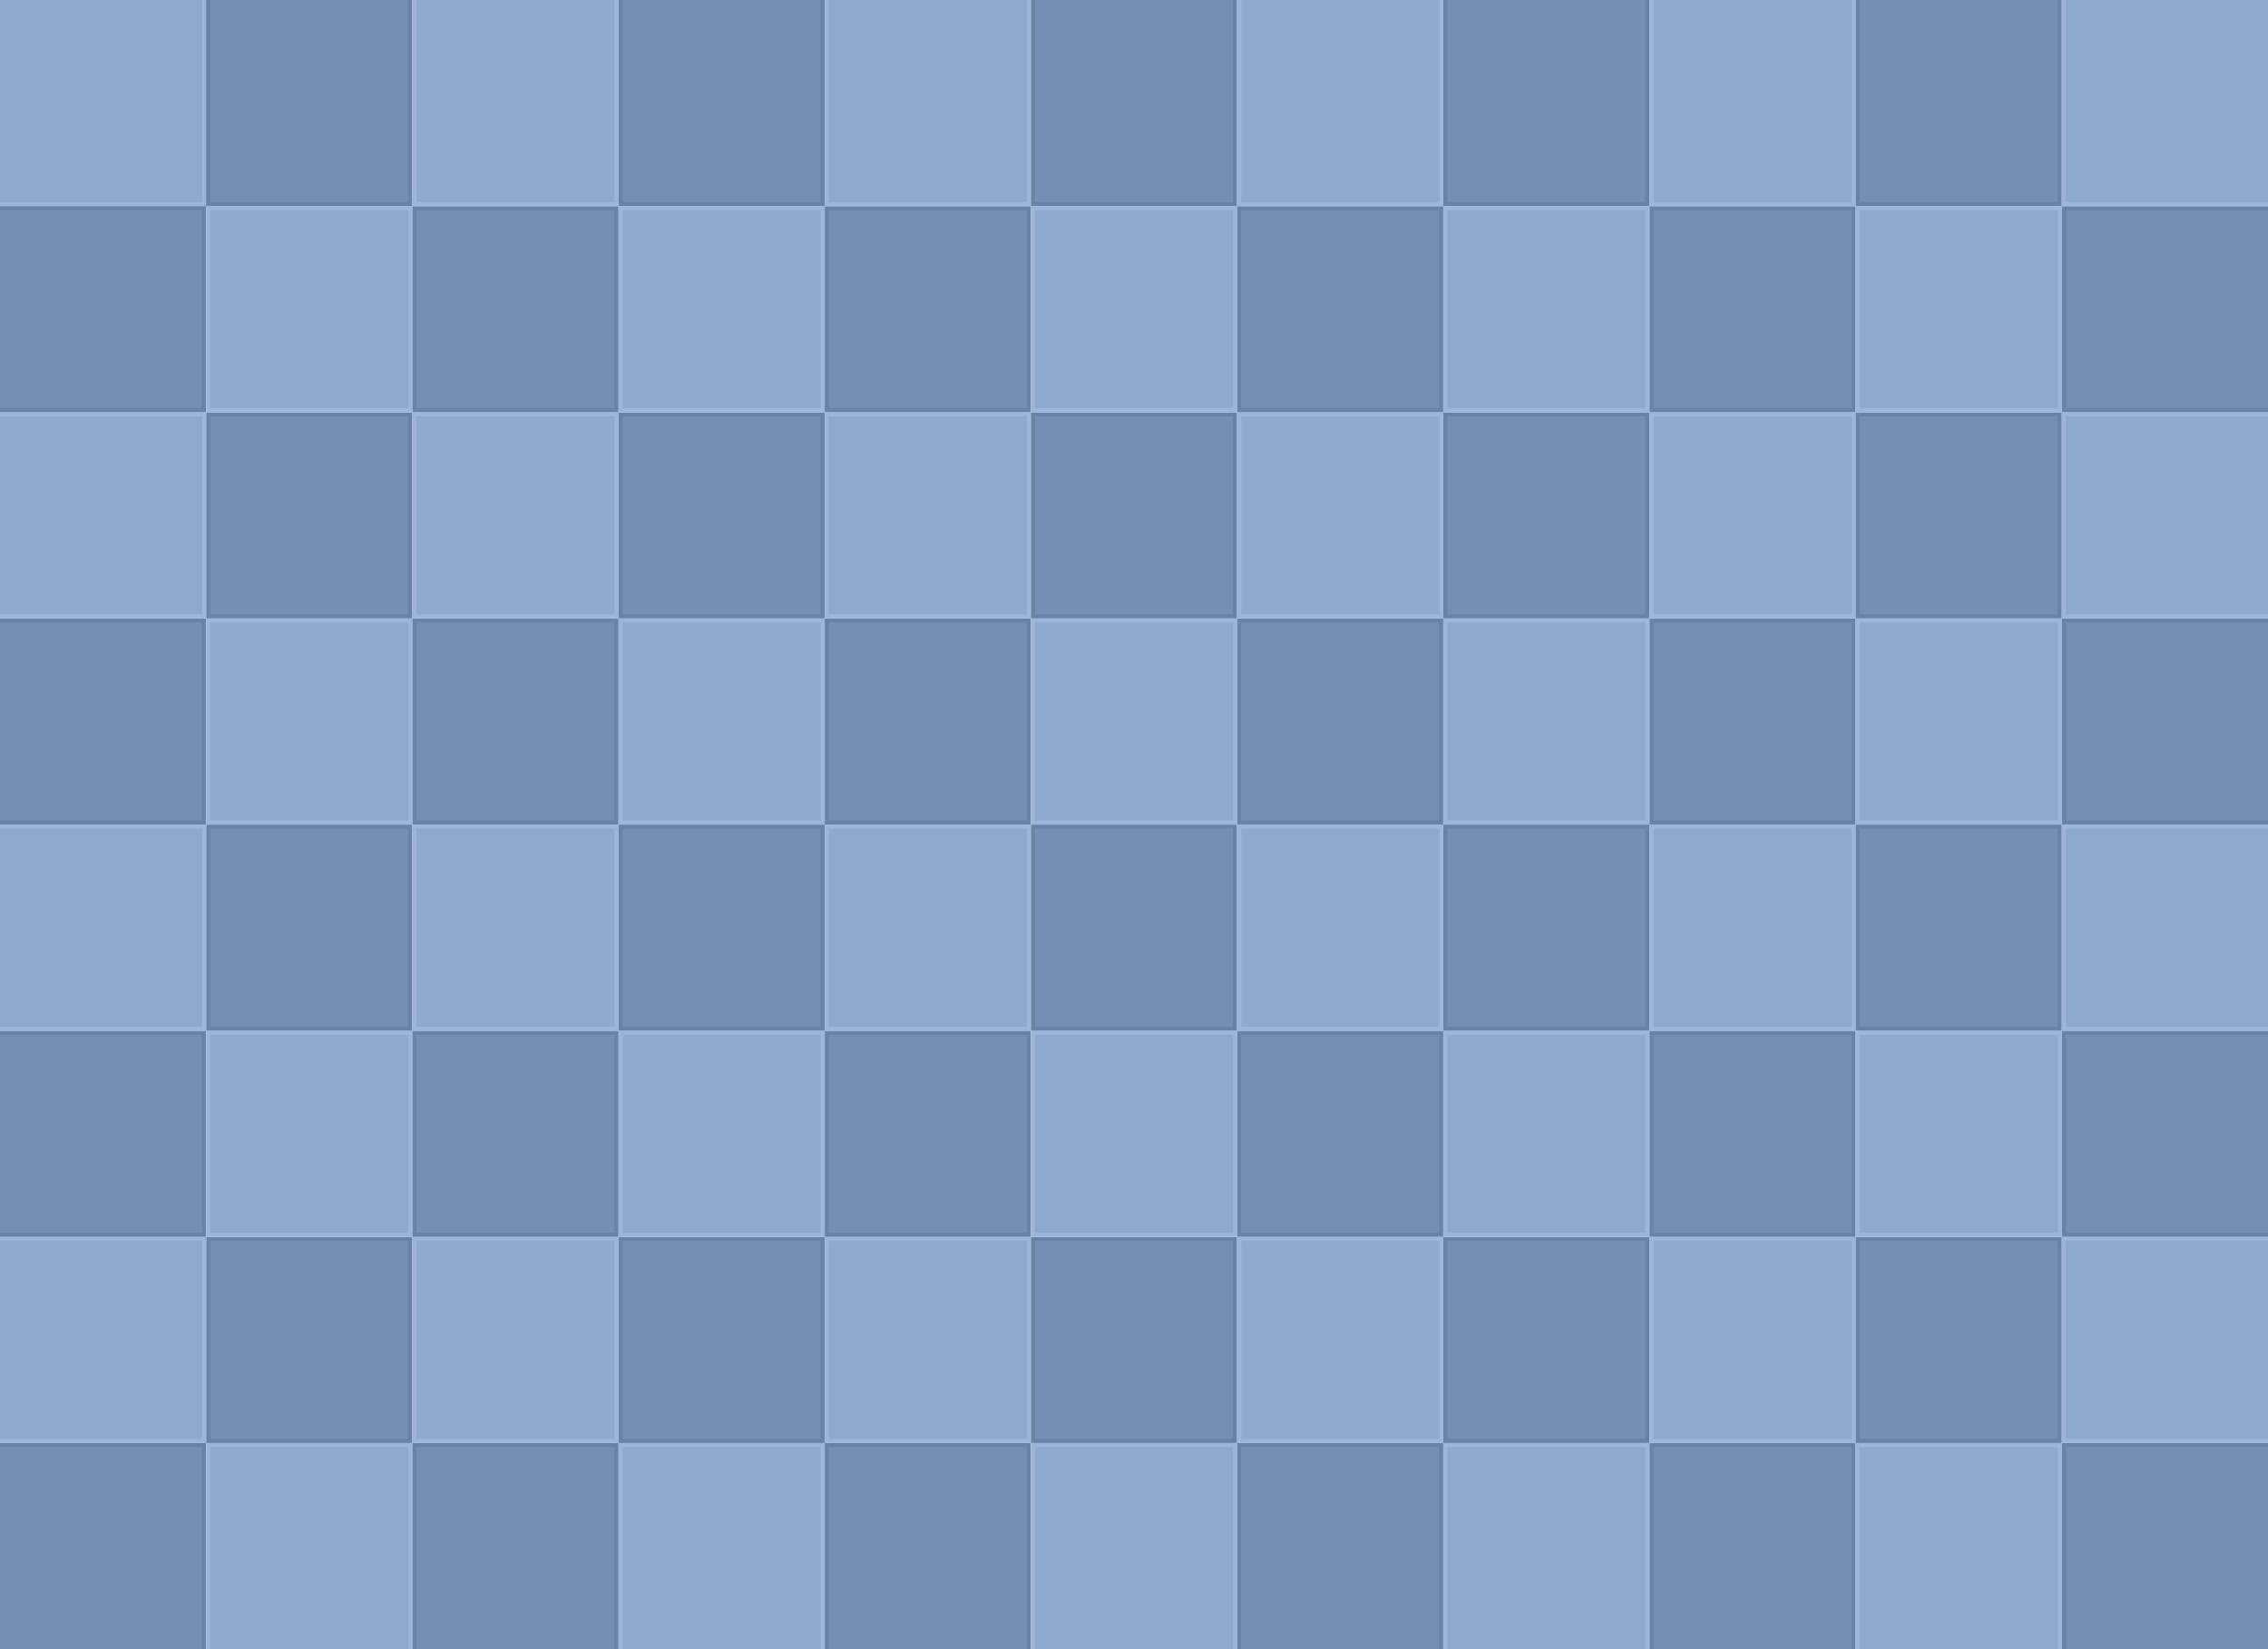 <?xml version="1.0" encoding="UTF-8" standalone="no"?>
<svg version="1.1" xmlns = "http://www.w3.org/2000/svg" xmlns:xlink="http://www.w3.org/1999/xlink" width="1100" height="800" viewBox="0 0 1100 800">
<style>
.dl { fill:#6882a8; fill-opacity:1; fill-rule:nonzero; stroke:none; }
.du { fill:#758fb4; fill-opacity:1; fill-rule:nonzero; stroke:none; }
.lu { fill:#8ea9ce; fill-opacity:1; fill-rule:nonzero; stroke:none; }
.ll { fill:#9bb5db; fill-opacity:1; fill-rule:nonzero; stroke:none; }
</style>
<g id="swd"><rect class="dl" width="100" height="100" /><rect class="du" width="98" height="98" x="0" y="2" /></g>
<g id="nd"><rect class="dl" width="100" height="100" /><rect class="du" width="96" height="98" x="2" y="0" /></g>
<g id="nl"><rect class="ll" width="100" height="100" /><rect class="lu" width="96" height="98" x="2" y="0" /></g>
<g id="nel"><rect class="ll" width="100" height="100" /><rect class="lu" width="98" height="98" x="2" y="0" /></g>
<g id="ed"><rect class="dl" width="100" height="100" /><rect class="du" width="98" height="96" x="2" y="2" /></g>
<g id="el"><rect class="ll" width="100" height="100" /><rect class="lu" width="98" height="96" x="2" y="2" /></g>
<g id="sed"><rect class="dl" width="100" height="100" /><rect class="du" width="98" height="98" x="2" y="2" /></g>
<g id="sl"><rect class="ll" width="100" height="100" /><rect class="lu" width="96" height="98" x="2" y="2" /></g>
<g id="sd"><rect class="dl" width="100" height="100" /><rect class="du" width="96" height="98" x="2" y="2" /></g>
<g id="wl"><rect class="ll" width="100" height="100" /><rect class="lu" width="98" height="96" x="0" y="2" /></g>
<g id="wd"><rect class="dl" width="100" height="100" /><rect class="du" width="98" height="96" x="0" y="2" /></g>
<g id="nwl"><rect class="ll" width="100" height="100" /><rect class="lu" width="98" height="98" x="0" y="0" /></g>
<g id="cd"><rect class="dl" width="100" height="100" /><rect class="du" width="96" height="96" x="2" y="2" /></g>
<g id="cl"><rect class="ll" width="100" height="100" /><rect class="lu" width="96" height="96" x="2" y="2" /></g>
<use x="0" y="700" xlink:href="#swd" />
<use x="100" y="700" xlink:href="#sl" />
<use x="200" y="700" xlink:href="#sd" />
<use x="300" y="700" xlink:href="#sl" />
<use x="400" y="700" xlink:href="#sd" />
<use x="500" y="700" xlink:href="#sl" />
<use x="600" y="700" xlink:href="#sd" />
<use x="700" y="700" xlink:href="#sl" />
<use x="800" y="700" xlink:href="#sd" />
<use x="900" y="700" xlink:href="#sl" />
<use x="1000" y="700" xlink:href="#sed" />
<use x="0" y="600" xlink:href="#wl" />
<use x="100" y="600" xlink:href="#cd" />
<use x="200" y="600" xlink:href="#cl" />
<use x="300" y="600" xlink:href="#cd" />
<use x="400" y="600" xlink:href="#cl" />
<use x="500" y="600" xlink:href="#cd" />
<use x="600" y="600" xlink:href="#cl" />
<use x="700" y="600" xlink:href="#cd" />
<use x="800" y="600" xlink:href="#cl" />
<use x="900" y="600" xlink:href="#cd" />
<use x="1000" y="600" xlink:href="#el" />
<use x="0" y="500" xlink:href="#wd" />
<use x="100" y="500" xlink:href="#cl" />
<use x="200" y="500" xlink:href="#cd" />
<use x="300" y="500" xlink:href="#cl" />
<use x="400" y="500" xlink:href="#cd" />
<use x="500" y="500" xlink:href="#cl" />
<use x="600" y="500" xlink:href="#cd" />
<use x="700" y="500" xlink:href="#cl" />
<use x="800" y="500" xlink:href="#cd" />
<use x="900" y="500" xlink:href="#cl" />
<use x="1000" y="500" xlink:href="#ed" />
<use x="0" y="400" xlink:href="#wl" />
<use x="100" y="400" xlink:href="#cd" />
<use x="200" y="400" xlink:href="#cl" />
<use x="300" y="400" xlink:href="#cd" />
<use x="400" y="400" xlink:href="#cl" />
<use x="500" y="400" xlink:href="#cd" />
<use x="600" y="400" xlink:href="#cl" />
<use x="700" y="400" xlink:href="#cd" />
<use x="800" y="400" xlink:href="#cl" />
<use x="900" y="400" xlink:href="#cd" />
<use x="1000" y="400" xlink:href="#el" />
<use x="0" y="300" xlink:href="#wd" />
<use x="100" y="300" xlink:href="#cl" />
<use x="200" y="300" xlink:href="#cd" />
<use x="300" y="300" xlink:href="#cl" />
<use x="400" y="300" xlink:href="#cd" />
<use x="500" y="300" xlink:href="#cl" />
<use x="600" y="300" xlink:href="#cd" />
<use x="700" y="300" xlink:href="#cl" />
<use x="800" y="300" xlink:href="#cd" />
<use x="900" y="300" xlink:href="#cl" />
<use x="1000" y="300" xlink:href="#ed" />
<use x="0" y="200" xlink:href="#wl" />
<use x="100" y="200" xlink:href="#cd" />
<use x="200" y="200" xlink:href="#cl" />
<use x="300" y="200" xlink:href="#cd" />
<use x="400" y="200" xlink:href="#cl" />
<use x="500" y="200" xlink:href="#cd" />
<use x="600" y="200" xlink:href="#cl" />
<use x="700" y="200" xlink:href="#cd" />
<use x="800" y="200" xlink:href="#cl" />
<use x="900" y="200" xlink:href="#cd" />
<use x="1000" y="200" xlink:href="#el" />
<use x="0" y="100" xlink:href="#wd" />
<use x="100" y="100" xlink:href="#cl" />
<use x="200" y="100" xlink:href="#cd" />
<use x="300" y="100" xlink:href="#cl" />
<use x="400" y="100" xlink:href="#cd" />
<use x="500" y="100" xlink:href="#cl" />
<use x="600" y="100" xlink:href="#cd" />
<use x="700" y="100" xlink:href="#cl" />
<use x="800" y="100" xlink:href="#cd" />
<use x="900" y="100" xlink:href="#cl" />
<use x="1000" y="100" xlink:href="#ed" />
<use x="0" y="0" xlink:href="#nwl" />
<use x="100" y="0" xlink:href="#nd" />
<use x="200" y="0" xlink:href="#nl" />
<use x="300" y="0" xlink:href="#nd" />
<use x="400" y="0" xlink:href="#nl" />
<use x="500" y="0" xlink:href="#nd" />
<use x="600" y="0" xlink:href="#nl" />
<use x="700" y="0" xlink:href="#nd" />
<use x="800" y="0" xlink:href="#nl" />
<use x="900" y="0" xlink:href="#nd" />
<use x="1000" y="0" xlink:href="#nel" />
</svg>
